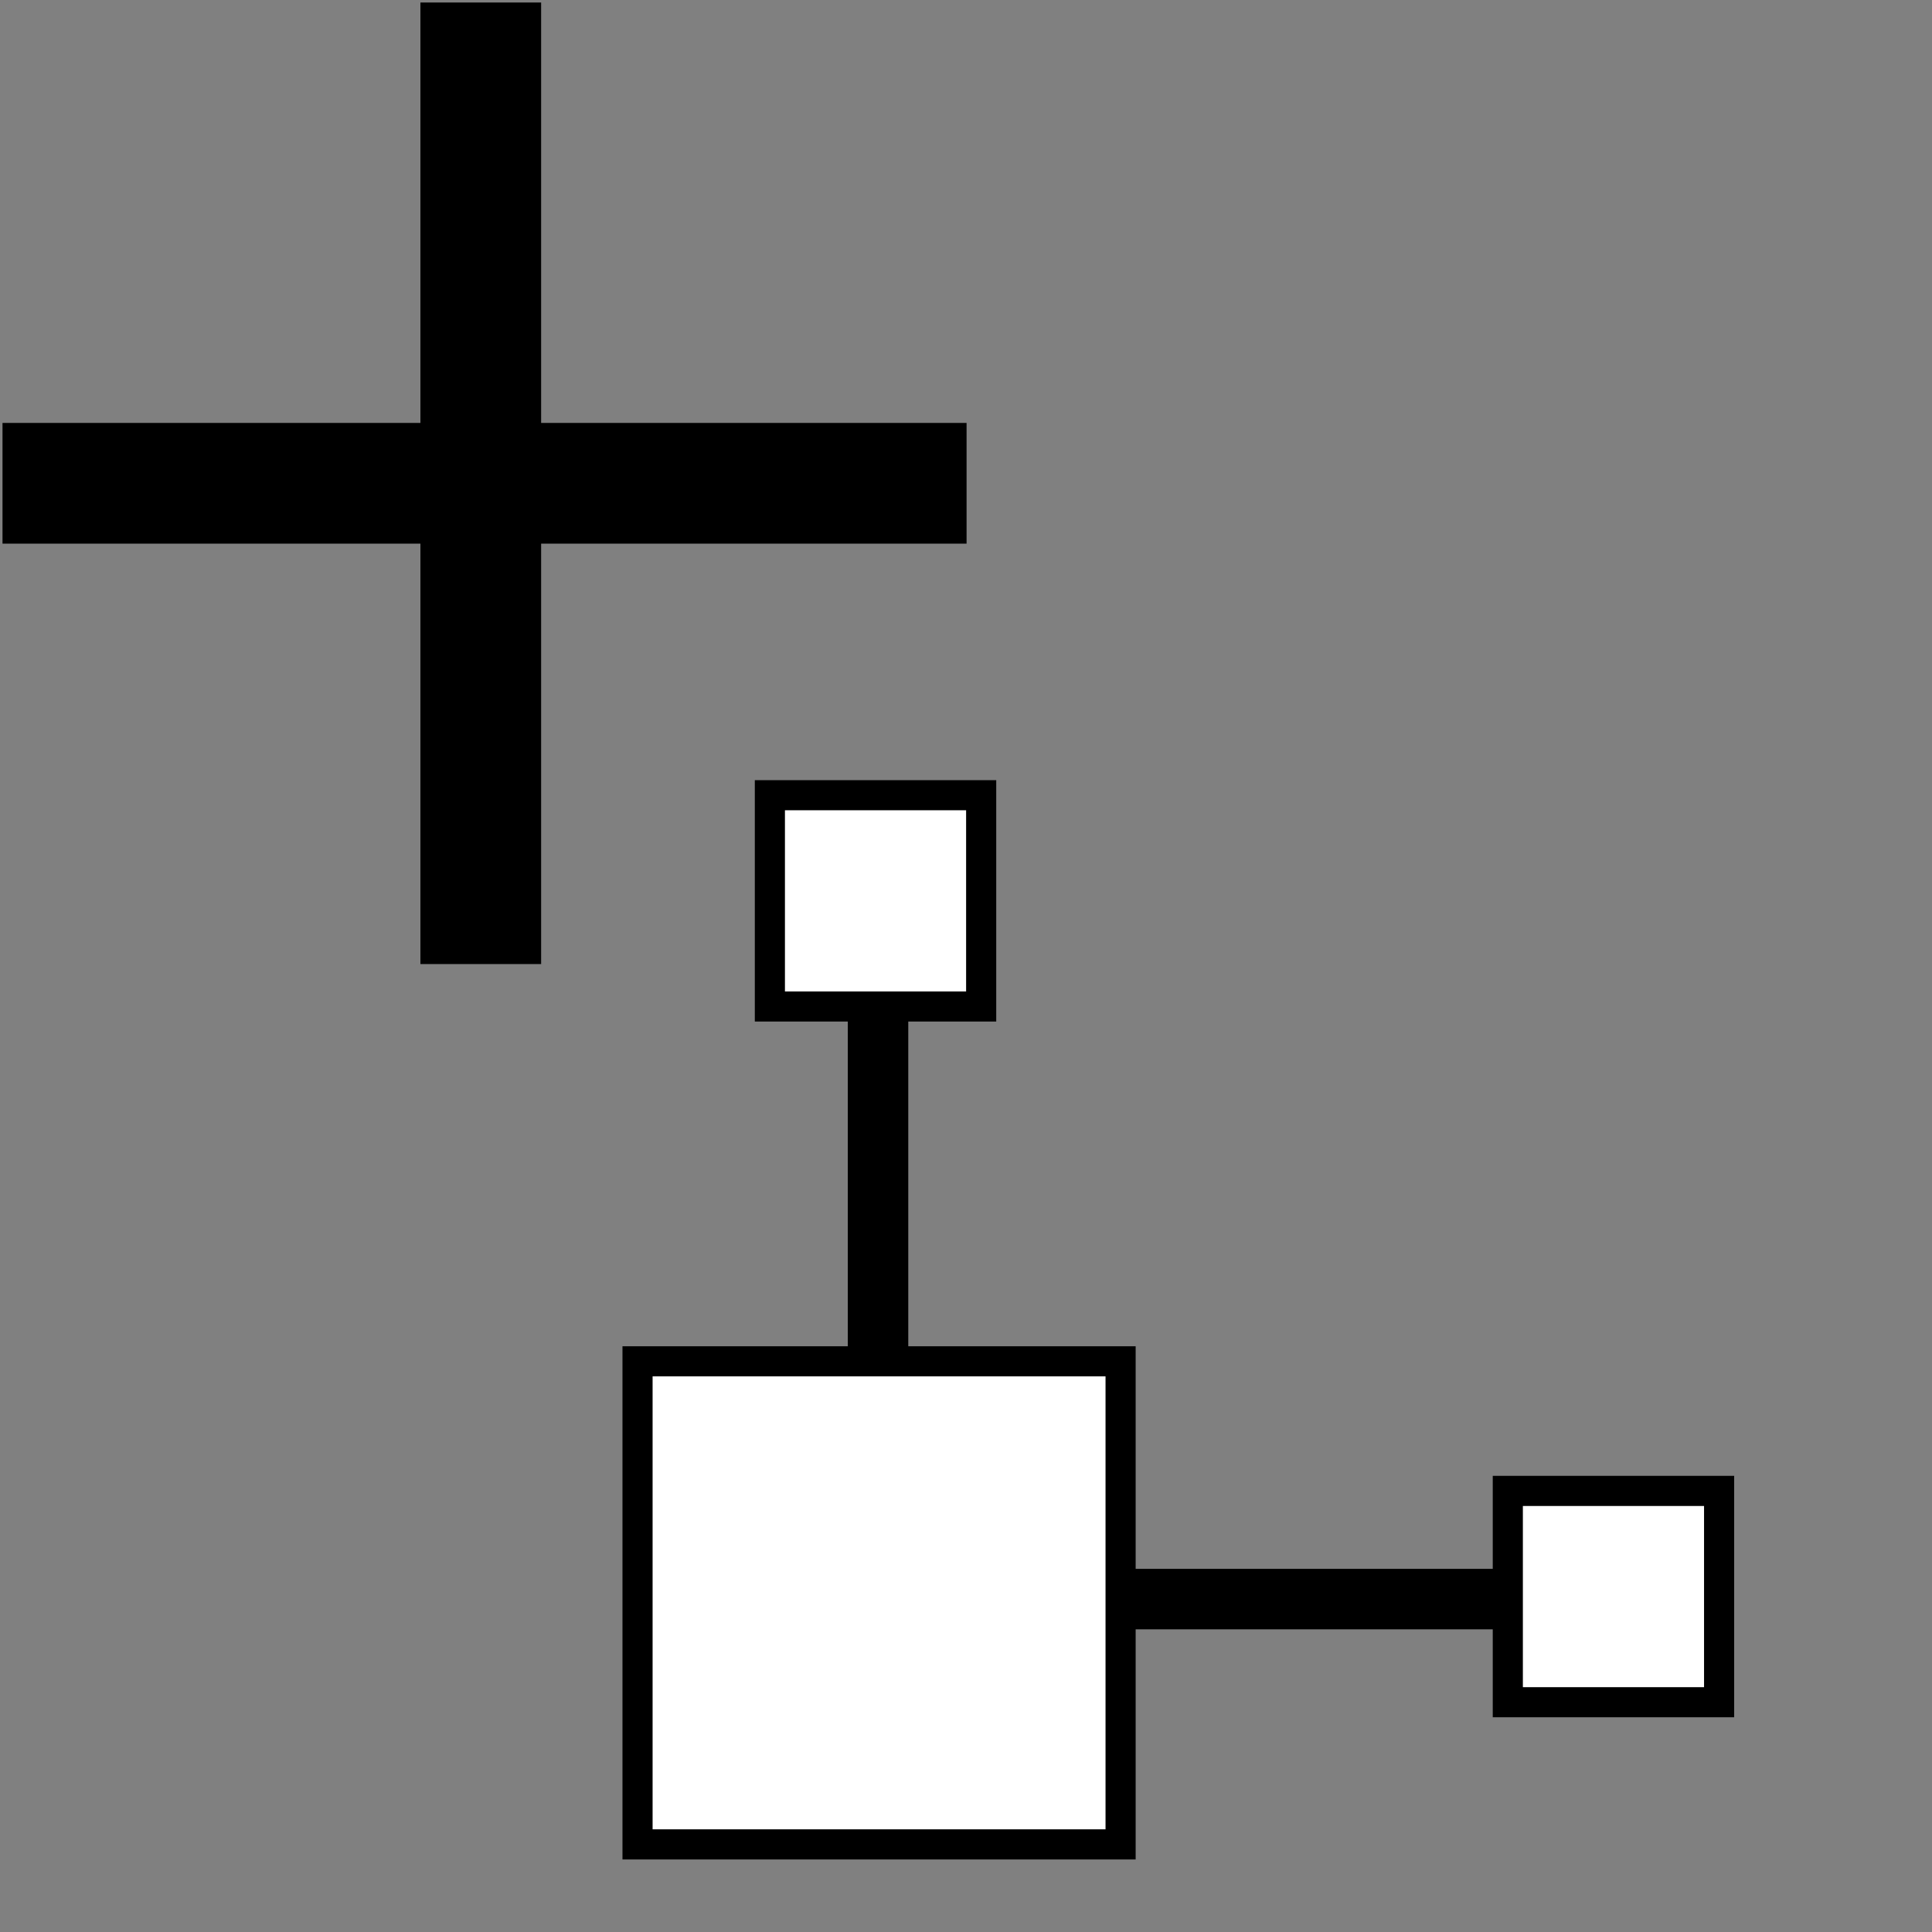 <?xml version="1.0" encoding="UTF-8"?>
<svg width="32" height="32" version="1.1" viewBox="0 0 8.467 8.467" xmlns="http://www.w3.org/2000/svg">
 <rect x="0" y="0" width="8.467" height="8.467" fill="#808080" stroke="none"/>
 <g stroke="#000">
  <g fill="none">
   <path d="m2.107 0.011v4.214" stroke-width=".529"/>
   <path d="m0.011 2.118h4.225" stroke-width=".529"/>
   <path d="m3.848 6.487v-2.528" stroke-width=".265px"/>
  </g>
  <rect x="3.374" y="3.485" width=".926" height=".926" rx="0" ry="0" fill="#fff" stroke-linecap="round" stroke-width=".132"/>
  <path d="m4.531 7.008h2.528" fill="none" stroke-width=".265px"/>
  <rect transform="rotate(90)" x="6.534" y="-7.534" width=".926" height=".926" rx="0" ry="0" fill="#fff" stroke-linecap="round" stroke-width=".132"/>
  <rect x="2.794" y="5.966" width="2.117" height="2.117" fill="#fff" stroke-linecap="round" stroke-width=".132"/>
 </g>
</svg>
